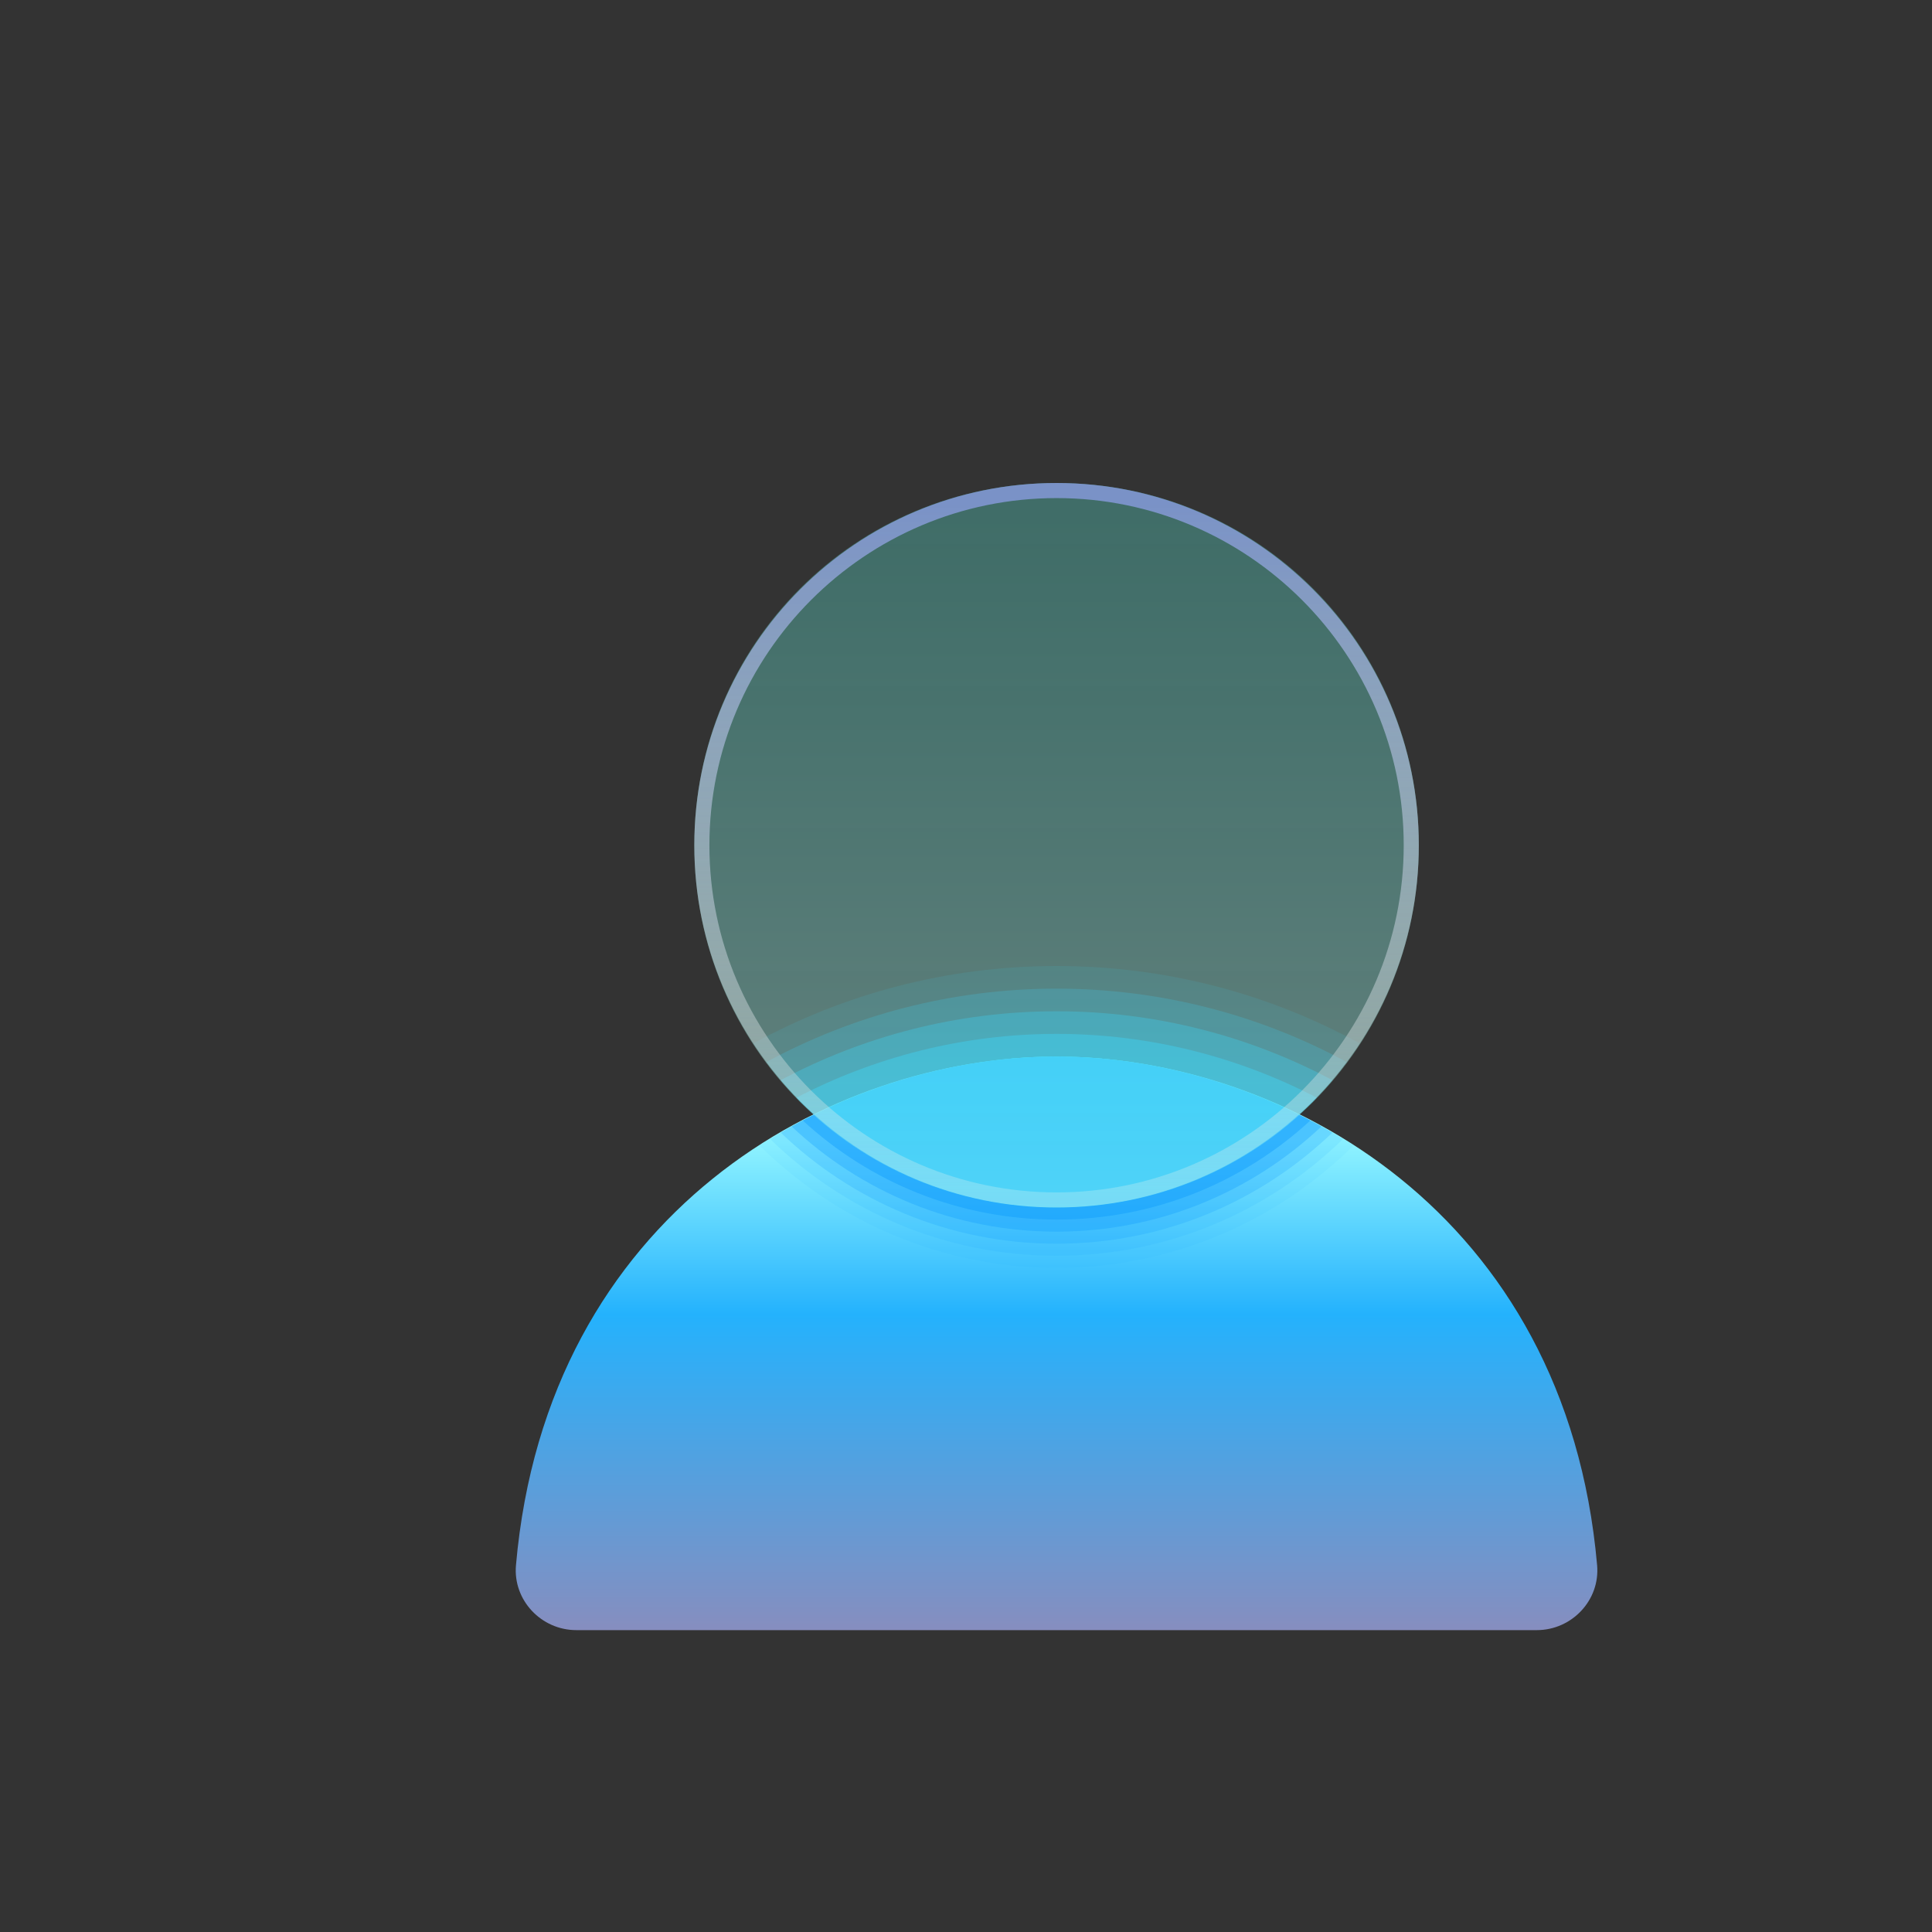 <svg width="80" height="80" viewBox="0 0 80 80" fill="none" xmlns="http://www.w3.org/2000/svg">
<rect x="0" y="0" width="80" height="80" fill="#333333" stroke="none"/>
<g clip-path="url(#clip0_3321_3480)">
<path d="M63.635 67.5C65.087 67.5 66.261 66.26 66.133 64.814C64.852 50.197 53.137 43.75 43.75 43.75C34.352 43.75 22.647 50.208 21.365 64.814C21.238 66.26 22.412 67.5 23.865 67.5H63.635Z" fill="url(#paint0_linear_3321_3480)"/>
<path opacity="0.1" d="M43.75 50C49.042 50 53.643 47.303 56.305 43.205C52.573 41.164 48.295 40 43.75 40C39.205 40 34.928 41.164 31.195 43.205C33.858 47.303 38.459 50 43.75 50Z" fill="#00C2FF"/>
<path opacity="0.2" d="M43.75 50C48.701 50 53.046 47.636 55.766 43.976C52.19 42.04 48.097 40.938 43.75 40.938C39.402 40.938 35.31 42.04 31.733 43.976C34.453 47.636 38.798 50 43.75 50Z" fill="#00C2FF"/>
<path opacity="0.3" d="M43.751 50C48.354 50 52.439 47.958 55.177 44.729C51.767 42.913 47.88 41.875 43.751 41.875C39.62 41.875 35.734 42.913 32.324 44.729C35.063 47.958 39.147 50 43.751 50Z" fill="#00C2FF"/>
<path opacity="0.4" d="M43.75 50C48.001 50 51.81 48.26 54.525 45.453C51.296 43.775 47.637 42.812 43.75 42.812C39.862 42.812 36.203 43.775 32.975 45.453C35.69 48.26 39.498 50 43.75 50Z" fill="#00C2FF"/>
<path d="M33.709 46.155C36.361 48.541 39.87 50 43.75 50C47.63 50 51.139 48.541 53.791 46.155C50.515 44.541 46.996 43.75 43.75 43.75C40.502 43.75 36.984 44.542 33.709 46.155Z" fill="#11FEF0"/>
<path opacity="0.05" d="M43.75 43.75C39.736 43.75 35.313 44.943 31.455 47.436C34.619 50.564 38.961 52.5 43.75 52.5C48.539 52.5 52.883 50.564 56.045 47.435C52.186 44.941 47.76 43.75 43.75 43.75Z" fill="#0C98FE"/>
<path opacity="0.1" d="M43.75 43.75C39.887 43.75 35.645 44.86 31.892 47.166C34.955 50.153 39.135 52 43.75 52C48.365 52 52.545 50.153 55.609 47.166C51.854 44.86 47.612 43.75 43.75 43.75Z" fill="#0C98FE"/>
<path opacity="0.2" d="M43.75 43.75C40.036 43.75 35.97 44.77 32.327 46.898C35.291 49.742 39.31 51.5 43.75 51.5C48.19 51.5 52.208 49.742 55.172 46.898C51.527 44.77 47.461 43.75 43.75 43.75Z" fill="#0C98FE"/>
<path opacity="0.3" d="M43.75 43.75C40.188 43.75 36.305 44.69 32.778 46.642C35.641 49.34 39.491 51 43.75 51C48.008 51 51.858 49.339 54.721 46.641C51.193 44.69 47.308 43.75 43.75 43.75Z" fill="#0C98FE"/>
<path opacity="0.4" d="M43.75 43.75C40.343 43.75 36.643 44.615 33.242 46.398C36.001 48.94 39.68 50.5 43.75 50.5C47.82 50.5 51.498 48.94 54.257 46.398C50.855 44.615 47.153 43.75 43.75 43.75Z" fill="#0C98FE"/>
<path d="M58.75 35C58.75 43.334 52.084 50 43.75 50C35.416 50 28.75 43.334 28.75 35C28.75 26.666 35.416 20 43.75 20C52.084 20 58.75 26.666 58.75 35Z" fill="url(#paint1_linear_3321_3480)"/>
<path d="M43.75 20.625C51.676 20.625 58.125 27.074 58.125 35C58.125 42.926 51.676 49.375 43.75 49.375C35.824 49.375 29.375 42.926 29.375 35C29.375 27.074 35.824 20.625 43.75 20.625ZM43.75 20C35.466 20 28.75 26.716 28.75 35C28.75 43.284 35.466 50 43.75 50C52.034 50 58.75 43.284 58.75 35C58.75 26.716 52.034 20 43.75 20Z" fill="url(#paint2_linear_3321_3480)"/>
</g>
<defs>
<linearGradient id="paint0_linear_3321_3480" x1="43.75" y1="70.671" x2="43.75" y2="47.087" gradientUnits="userSpaceOnUse">
<stop stop-color="#9E85B0"/>
<stop offset="0.689" stop-color="#24B2FD"/>
<stop offset="1" stop-color="#92F5FF"/>
</linearGradient>
<linearGradient id="paint1_linear_3321_3480" x1="43.75" y1="51.364" x2="43.75" y2="21.364" gradientUnits="userSpaceOnUse">
<stop stop-color="#BBFFF7" stop-opacity="0.4"/>
<stop offset="1" stop-color="#5DF4E2" stop-opacity="0.3"/>
</linearGradient>
<linearGradient id="paint2_linear_3321_3480" x1="43.75" y1="50.815" x2="43.75" y2="20.815" gradientUnits="userSpaceOnUse">
<stop stop-color="#FFFFF0" stop-opacity="0.2"/>
<stop offset="1" stop-color="#7A92C7"/>
</linearGradient>
<clipPath id="clip0_3321_3480">
<rect width="80" height="80" fill="white"/>
</clipPath>
</defs>
</svg>
